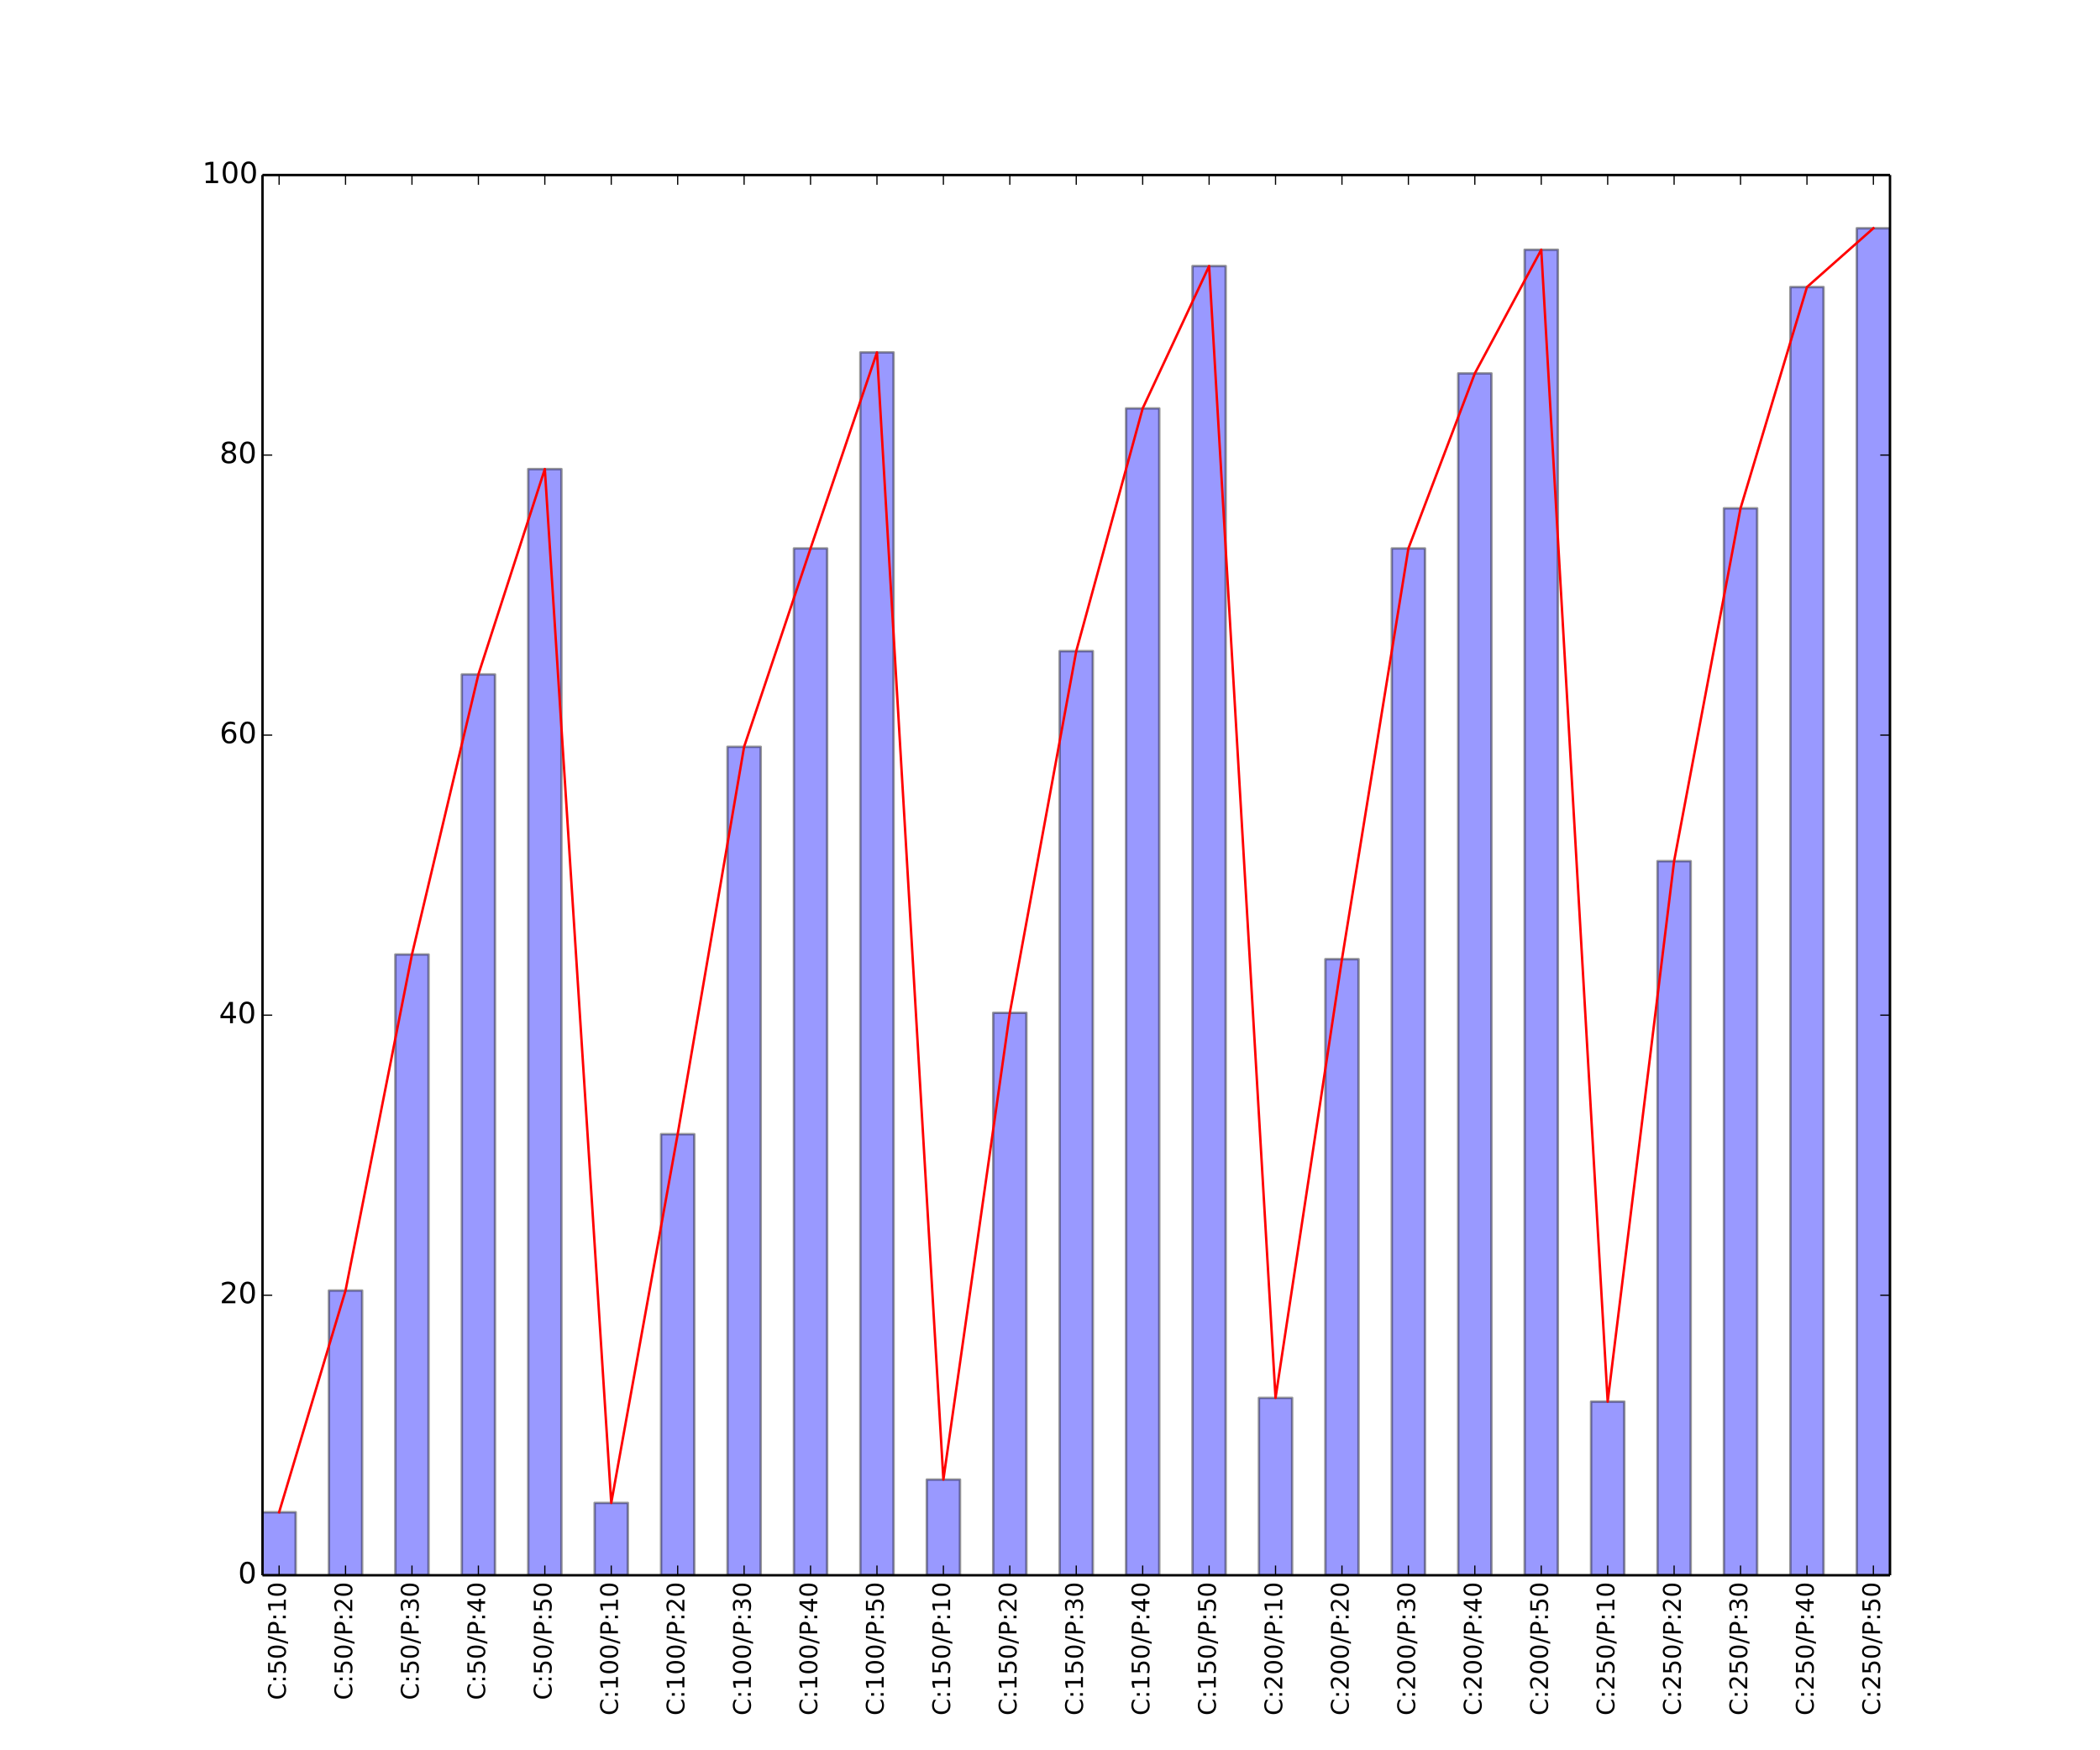 <?xml version="1.0" encoding="utf-8" standalone="no"?>
<!DOCTYPE svg PUBLIC "-//W3C//DTD SVG 1.1//EN"
  "http://www.w3.org/Graphics/SVG/1.1/DTD/svg11.dtd">
<!-- Created with matplotlib (http://matplotlib.org/) -->
<svg height="720pt" version="1.1" viewBox="0 0 864 720" width="864pt" xmlns="http://www.w3.org/2000/svg" xmlns:xlink="http://www.w3.org/1999/xlink">
 <defs>
  <style type="text/css">
*{stroke-linecap:butt;stroke-linejoin:round;}
  </style>
 </defs>
 <g id="figure_1">
  <g id="patch_1">
   <path d="
M0 720
L864 720
L864 0
L0 0
z
" style="fill:#ffffff;"/>
  </g>
  <g id="axes_1">
   <g id="patch_2">
    <path d="
M108 648
L777.6 648
L777.6 72
L108 72
z
" style="fill:#ffffff;"/>
   </g>
   <g id="patch_3">
    <path clip-path="url(#p20bdb09884)" d="
M108 648
L121.665 648
L121.665 622.08
L108 622.08
z
" style="fill:#0000ff;opacity:0.4;stroke:#000000;"/>
   </g>
   <g id="patch_4">
    <path clip-path="url(#p20bdb09884)" d="
M135.331 648
L148.996 648
L148.996 530.88
L135.331 530.88
z
" style="fill:#0000ff;opacity:0.4;stroke:#000000;"/>
   </g>
   <g id="patch_5">
    <path clip-path="url(#p20bdb09884)" d="
M162.661 648
L176.327 648
L176.327 392.64
L162.661 392.64
z
" style="fill:#0000ff;opacity:0.4;stroke:#000000;"/>
   </g>
   <g id="patch_6">
    <path clip-path="url(#p20bdb09884)" d="
M189.992 648
L203.657 648
L203.657 277.44
L189.992 277.44
z
" style="fill:#0000ff;opacity:0.4;stroke:#000000;"/>
   </g>
   <g id="patch_7">
    <path clip-path="url(#p20bdb09884)" d="
M217.322 648
L230.988 648
L230.988 192.96
L217.322 192.96
z
" style="fill:#0000ff;opacity:0.4;stroke:#000000;"/>
   </g>
   <g id="patch_8">
    <path clip-path="url(#p20bdb09884)" d="
M244.653 648
L258.318 648
L258.318 618.24
L244.653 618.24
z
" style="fill:#0000ff;opacity:0.4;stroke:#000000;"/>
   </g>
   <g id="patch_9">
    <path clip-path="url(#p20bdb09884)" d="
M271.984 648
L285.649 648
L285.649 466.56
L271.984 466.56
z
" style="fill:#0000ff;opacity:0.4;stroke:#000000;"/>
   </g>
   <g id="patch_10">
    <path clip-path="url(#p20bdb09884)" d="
M299.314 648
L312.98 648
L312.98 307.2
L299.314 307.2
z
" style="fill:#0000ff;opacity:0.4;stroke:#000000;"/>
   </g>
   <g id="patch_11">
    <path clip-path="url(#p20bdb09884)" d="
M326.645 648
L340.31 648
L340.31 225.6
L326.645 225.6
z
" style="fill:#0000ff;opacity:0.4;stroke:#000000;"/>
   </g>
   <g id="patch_12">
    <path clip-path="url(#p20bdb09884)" d="
M353.976 648
L367.641 648
L367.641 144.96
L353.976 144.96
z
" style="fill:#0000ff;opacity:0.4;stroke:#000000;"/>
   </g>
   <g id="patch_13">
    <path clip-path="url(#p20bdb09884)" d="
M381.306 648
L394.971 648
L394.971 608.64
L381.306 608.64
z
" style="fill:#0000ff;opacity:0.4;stroke:#000000;"/>
   </g>
   <g id="patch_14">
    <path clip-path="url(#p20bdb09884)" d="
M408.637 648
L422.302 648
L422.302 416.64
L408.637 416.64
z
" style="fill:#0000ff;opacity:0.4;stroke:#000000;"/>
   </g>
   <g id="patch_15">
    <path clip-path="url(#p20bdb09884)" d="
M435.967 648
L449.633 648
L449.633 267.84
L435.967 267.84
z
" style="fill:#0000ff;opacity:0.4;stroke:#000000;"/>
   </g>
   <g id="patch_16">
    <path clip-path="url(#p20bdb09884)" d="
M463.298 648
L476.963 648
L476.963 168
L463.298 168
z
" style="fill:#0000ff;opacity:0.4;stroke:#000000;"/>
   </g>
   <g id="patch_17">
    <path clip-path="url(#p20bdb09884)" d="
M490.629 648
L504.294 648
L504.294 109.44
L490.629 109.44
z
" style="fill:#0000ff;opacity:0.4;stroke:#000000;"/>
   </g>
   <g id="patch_18">
    <path clip-path="url(#p20bdb09884)" d="
M517.959 648
L531.624 648
L531.624 575.04
L517.959 575.04
z
" style="fill:#0000ff;opacity:0.4;stroke:#000000;"/>
   </g>
   <g id="patch_19">
    <path clip-path="url(#p20bdb09884)" d="
M545.29 648
L558.955 648
L558.955 394.56
L545.29 394.56
z
" style="fill:#0000ff;opacity:0.4;stroke:#000000;"/>
   </g>
   <g id="patch_20">
    <path clip-path="url(#p20bdb09884)" d="
M572.62 648
L586.286 648
L586.286 225.6
L572.62 225.6
z
" style="fill:#0000ff;opacity:0.4;stroke:#000000;"/>
   </g>
   <g id="patch_21">
    <path clip-path="url(#p20bdb09884)" d="
M599.951 648
L613.616 648
L613.616 153.6
L599.951 153.6
z
" style="fill:#0000ff;opacity:0.4;stroke:#000000;"/>
   </g>
   <g id="patch_22">
    <path clip-path="url(#p20bdb09884)" d="
M627.282 648
L640.947 648
L640.947 102.72
L627.282 102.72
z
" style="fill:#0000ff;opacity:0.4;stroke:#000000;"/>
   </g>
   <g id="patch_23">
    <path clip-path="url(#p20bdb09884)" d="
M654.612 648
L668.278 648
L668.278 576.576
L654.612 576.576
z
" style="fill:#0000ff;opacity:0.4;stroke:#000000;"/>
   </g>
   <g id="patch_24">
    <path clip-path="url(#p20bdb09884)" d="
M681.943 648
L695.608 648
L695.608 354.24
L681.943 354.24
z
" style="fill:#0000ff;opacity:0.4;stroke:#000000;"/>
   </g>
   <g id="patch_25">
    <path clip-path="url(#p20bdb09884)" d="
M709.273 648
L722.939 648
L722.939 209.088
L709.273 209.088
z
" style="fill:#0000ff;opacity:0.4;stroke:#000000;"/>
   </g>
   <g id="patch_26">
    <path clip-path="url(#p20bdb09884)" d="
M736.604 648
L750.269 648
L750.269 118.08
L736.604 118.08
z
" style="fill:#0000ff;opacity:0.4;stroke:#000000;"/>
   </g>
   <g id="patch_27">
    <path clip-path="url(#p20bdb09884)" d="
M763.935 648
L777.6 648
L777.6 93.888
L763.935 93.888
z
" style="fill:#0000ff;opacity:0.4;stroke:#000000;"/>
   </g>
   <g id="line2d_1">
    <path clip-path="url(#p20bdb09884)" d="
M114.833 622.08
L142.163 530.88
L169.494 392.64
L196.824 277.44
L224.155 192.96
L251.486 618.24
L278.816 466.56
L306.147 307.2
L333.478 225.6
L360.808 144.96
L388.139 608.64
L415.469 416.64
L442.8 267.84
L470.131 168
L497.461 109.44
L524.792 575.04
L552.122 394.56
L579.453 225.6
L606.784 153.6
L634.114 102.72
L661.445 576.576
L688.776 354.24
L716.106 209.088
L743.437 118.08
L770.767 93.888" style="fill:none;stroke:#ff0000;stroke-linecap:square;"/>
   </g>
   <g id="matplotlib.axis_1">
    <g id="xtick_1">
     <g id="line2d_2">
      <defs>
       <path d="
M0 0
L0 -4" id="m93b0483c22" style="stroke:#000000;stroke-width:0.5;"/>
      </defs>
      <g>
       <use style="stroke:#000000;stroke-width:0.5;" x="114.833" xlink:href="#m93b0483c22" y="648.0"/>
      </g>
     </g>
     <g id="line2d_3">
      <defs>
       <path d="
M0 0
L0 4" id="m741efc42ff" style="stroke:#000000;stroke-width:0.5;"/>
      </defs>
      <g>
       <use style="stroke:#000000;stroke-width:0.5;" x="114.833" xlink:href="#m741efc42ff" y="72.0"/>
      </g>
     </g>
     <g id="text_1">
      <!-- C:50/P:10 -->
      <defs>
       <path d="
M31.781 66.406
Q24.172 66.406 20.328 58.906
Q16.5 51.422 16.5 36.375
Q16.5 21.391 20.328 13.891
Q24.172 6.391 31.781 6.391
Q39.453 6.391 43.281 13.891
Q47.125 21.391 47.125 36.375
Q47.125 51.422 43.281 58.906
Q39.453 66.406 31.781 66.406
M31.781 74.219
Q44.047 74.219 50.516 64.516
Q56.984 54.828 56.984 36.375
Q56.984 17.969 50.516 8.266
Q44.047 -1.422 31.781 -1.422
Q19.531 -1.422 13.062 8.266
Q6.594 17.969 6.594 36.375
Q6.594 54.828 13.062 64.516
Q19.531 74.219 31.781 74.219" id="BitstreamVeraSans-Roman-30"/>
       <path d="
M12.406 8.297
L28.516 8.297
L28.516 63.922
L10.984 60.406
L10.984 69.391
L28.422 72.906
L38.281 72.906
L38.281 8.297
L54.391 8.297
L54.391 0
L12.406 0
z
" id="BitstreamVeraSans-Roman-31"/>
       <path d="
M10.797 72.906
L49.516 72.906
L49.516 64.594
L19.828 64.594
L19.828 46.734
Q21.969 47.469 24.109 47.828
Q26.266 48.188 28.422 48.188
Q40.625 48.188 47.75 41.5
Q54.891 34.812 54.891 23.391
Q54.891 11.625 47.562 5.094
Q40.234 -1.422 26.906 -1.422
Q22.312 -1.422 17.547 -0.641
Q12.797 0.141 7.719 1.703
L7.719 11.625
Q12.109 9.234 16.797 8.062
Q21.484 6.891 26.703 6.891
Q35.156 6.891 40.078 11.328
Q45.016 15.766 45.016 23.391
Q45.016 31 40.078 35.438
Q35.156 39.891 26.703 39.891
Q22.75 39.891 18.812 39.016
Q14.891 38.141 10.797 36.281
z
" id="BitstreamVeraSans-Roman-35"/>
       <path d="
M19.672 64.797
L19.672 37.406
L32.078 37.406
Q38.969 37.406 42.719 40.969
Q46.484 44.531 46.484 51.125
Q46.484 57.672 42.719 61.234
Q38.969 64.797 32.078 64.797
z

M9.812 72.906
L32.078 72.906
Q44.344 72.906 50.609 67.359
Q56.891 61.812 56.891 51.125
Q56.891 40.328 50.609 34.812
Q44.344 29.297 32.078 29.297
L19.672 29.297
L19.672 0
L9.812 0
z
" id="BitstreamVeraSans-Roman-50"/>
       <path d="
M11.719 12.406
L22.016 12.406
L22.016 0
L11.719 0
z

M11.719 51.703
L22.016 51.703
L22.016 39.312
L11.719 39.312
z
" id="BitstreamVeraSans-Roman-3a"/>
       <path d="
M64.406 67.281
L64.406 56.891
Q59.422 61.531 53.781 63.812
Q48.141 66.109 41.797 66.109
Q29.297 66.109 22.656 58.469
Q16.016 50.828 16.016 36.375
Q16.016 21.969 22.656 14.328
Q29.297 6.688 41.797 6.688
Q48.141 6.688 53.781 8.984
Q59.422 11.281 64.406 15.922
L64.406 5.609
Q59.234 2.094 53.438 0.328
Q47.656 -1.422 41.219 -1.422
Q24.656 -1.422 15.125 8.703
Q5.609 18.844 5.609 36.375
Q5.609 53.953 15.125 64.078
Q24.656 74.219 41.219 74.219
Q47.75 74.219 53.531 72.484
Q59.328 70.75 64.406 67.281" id="BitstreamVeraSans-Roman-43"/>
       <path d="
M25.391 72.906
L33.688 72.906
L8.297 -9.281
L0 -9.281
z
" id="BitstreamVeraSans-Roman-2f"/>
      </defs>
      <g transform="translate(117.591 699.325)rotate(-90.0)scale(0.1 -0.1)">
       <use xlink:href="#BitstreamVeraSans-Roman-43"/>
       <use x="69.824" xlink:href="#BitstreamVeraSans-Roman-3a"/>
       <use x="103.516" xlink:href="#BitstreamVeraSans-Roman-35"/>
       <use x="167.139" xlink:href="#BitstreamVeraSans-Roman-30"/>
       <use x="230.762" xlink:href="#BitstreamVeraSans-Roman-2f"/>
       <use x="264.453" xlink:href="#BitstreamVeraSans-Roman-50"/>
       <use x="324.756" xlink:href="#BitstreamVeraSans-Roman-3a"/>
       <use x="358.447" xlink:href="#BitstreamVeraSans-Roman-31"/>
       <use x="422.07" xlink:href="#BitstreamVeraSans-Roman-30"/>
      </g>
     </g>
    </g>
    <g id="xtick_2">
     <g id="line2d_4">
      <g>
       <use style="stroke:#000000;stroke-width:0.5;" x="142.163" xlink:href="#m93b0483c22" y="648.0"/>
      </g>
     </g>
     <g id="line2d_5">
      <g>
       <use style="stroke:#000000;stroke-width:0.5;" x="142.163" xlink:href="#m741efc42ff" y="72.0"/>
      </g>
     </g>
     <g id="text_2">
      <!-- C:50/P:20 -->
      <defs>
       <path d="
M19.188 8.297
L53.609 8.297
L53.609 0
L7.328 0
L7.328 8.297
Q12.938 14.109 22.625 23.891
Q32.328 33.688 34.812 36.531
Q39.547 41.844 41.422 45.531
Q43.312 49.219 43.312 52.781
Q43.312 58.594 39.234 62.25
Q35.156 65.922 28.609 65.922
Q23.969 65.922 18.812 64.312
Q13.672 62.703 7.812 59.422
L7.812 69.391
Q13.766 71.781 18.938 73
Q24.125 74.219 28.422 74.219
Q39.75 74.219 46.484 68.547
Q53.219 62.891 53.219 53.422
Q53.219 48.922 51.531 44.891
Q49.859 40.875 45.406 35.406
Q44.188 33.984 37.641 27.219
Q31.109 20.453 19.188 8.297" id="BitstreamVeraSans-Roman-32"/>
      </defs>
      <g transform="translate(144.922 699.325)rotate(-90.0)scale(0.1 -0.1)">
       <use xlink:href="#BitstreamVeraSans-Roman-43"/>
       <use x="69.824" xlink:href="#BitstreamVeraSans-Roman-3a"/>
       <use x="103.516" xlink:href="#BitstreamVeraSans-Roman-35"/>
       <use x="167.139" xlink:href="#BitstreamVeraSans-Roman-30"/>
       <use x="230.762" xlink:href="#BitstreamVeraSans-Roman-2f"/>
       <use x="264.453" xlink:href="#BitstreamVeraSans-Roman-50"/>
       <use x="324.756" xlink:href="#BitstreamVeraSans-Roman-3a"/>
       <use x="358.447" xlink:href="#BitstreamVeraSans-Roman-32"/>
       <use x="422.07" xlink:href="#BitstreamVeraSans-Roman-30"/>
      </g>
     </g>
    </g>
    <g id="xtick_3">
     <g id="line2d_6">
      <g>
       <use style="stroke:#000000;stroke-width:0.5;" x="169.494" xlink:href="#m93b0483c22" y="648.0"/>
      </g>
     </g>
     <g id="line2d_7">
      <g>
       <use style="stroke:#000000;stroke-width:0.5;" x="169.494" xlink:href="#m741efc42ff" y="72.0"/>
      </g>
     </g>
     <g id="text_3">
      <!-- C:50/P:30 -->
      <defs>
       <path d="
M40.578 39.312
Q47.656 37.797 51.625 33
Q55.609 28.219 55.609 21.188
Q55.609 10.406 48.188 4.484
Q40.766 -1.422 27.094 -1.422
Q22.516 -1.422 17.656 -0.516
Q12.797 0.391 7.625 2.203
L7.625 11.719
Q11.719 9.328 16.594 8.109
Q21.484 6.891 26.812 6.891
Q36.078 6.891 40.938 10.547
Q45.797 14.203 45.797 21.188
Q45.797 27.641 41.281 31.266
Q36.766 34.906 28.719 34.906
L20.219 34.906
L20.219 43.016
L29.109 43.016
Q36.375 43.016 40.234 45.922
Q44.094 48.828 44.094 54.297
Q44.094 59.906 40.109 62.906
Q36.141 65.922 28.719 65.922
Q24.656 65.922 20.016 65.031
Q15.375 64.156 9.812 62.312
L9.812 71.094
Q15.438 72.656 20.344 73.438
Q25.25 74.219 29.594 74.219
Q40.828 74.219 47.359 69.109
Q53.906 64.016 53.906 55.328
Q53.906 49.266 50.438 45.094
Q46.969 40.922 40.578 39.312" id="BitstreamVeraSans-Roman-33"/>
      </defs>
      <g transform="translate(172.252 699.325)rotate(-90.0)scale(0.1 -0.1)">
       <use xlink:href="#BitstreamVeraSans-Roman-43"/>
       <use x="69.824" xlink:href="#BitstreamVeraSans-Roman-3a"/>
       <use x="103.516" xlink:href="#BitstreamVeraSans-Roman-35"/>
       <use x="167.139" xlink:href="#BitstreamVeraSans-Roman-30"/>
       <use x="230.762" xlink:href="#BitstreamVeraSans-Roman-2f"/>
       <use x="264.453" xlink:href="#BitstreamVeraSans-Roman-50"/>
       <use x="324.756" xlink:href="#BitstreamVeraSans-Roman-3a"/>
       <use x="358.447" xlink:href="#BitstreamVeraSans-Roman-33"/>
       <use x="422.07" xlink:href="#BitstreamVeraSans-Roman-30"/>
      </g>
     </g>
    </g>
    <g id="xtick_4">
     <g id="line2d_8">
      <g>
       <use style="stroke:#000000;stroke-width:0.5;" x="196.824" xlink:href="#m93b0483c22" y="648.0"/>
      </g>
     </g>
     <g id="line2d_9">
      <g>
       <use style="stroke:#000000;stroke-width:0.5;" x="196.824" xlink:href="#m741efc42ff" y="72.0"/>
      </g>
     </g>
     <g id="text_4">
      <!-- C:50/P:40 -->
      <defs>
       <path d="
M37.797 64.312
L12.891 25.391
L37.797 25.391
z

M35.203 72.906
L47.609 72.906
L47.609 25.391
L58.016 25.391
L58.016 17.188
L47.609 17.188
L47.609 0
L37.797 0
L37.797 17.188
L4.891 17.188
L4.891 26.703
z
" id="BitstreamVeraSans-Roman-34"/>
      </defs>
      <g transform="translate(199.583 699.325)rotate(-90.0)scale(0.1 -0.1)">
       <use xlink:href="#BitstreamVeraSans-Roman-43"/>
       <use x="69.824" xlink:href="#BitstreamVeraSans-Roman-3a"/>
       <use x="103.516" xlink:href="#BitstreamVeraSans-Roman-35"/>
       <use x="167.139" xlink:href="#BitstreamVeraSans-Roman-30"/>
       <use x="230.762" xlink:href="#BitstreamVeraSans-Roman-2f"/>
       <use x="264.453" xlink:href="#BitstreamVeraSans-Roman-50"/>
       <use x="324.756" xlink:href="#BitstreamVeraSans-Roman-3a"/>
       <use x="358.447" xlink:href="#BitstreamVeraSans-Roman-34"/>
       <use x="422.07" xlink:href="#BitstreamVeraSans-Roman-30"/>
      </g>
     </g>
    </g>
    <g id="xtick_5">
     <g id="line2d_10">
      <g>
       <use style="stroke:#000000;stroke-width:0.5;" x="224.155" xlink:href="#m93b0483c22" y="648.0"/>
      </g>
     </g>
     <g id="line2d_11">
      <g>
       <use style="stroke:#000000;stroke-width:0.5;" x="224.155" xlink:href="#m741efc42ff" y="72.0"/>
      </g>
     </g>
     <g id="text_5">
      <!-- C:50/P:50 -->
      <g transform="translate(226.913 699.325)rotate(-90.0)scale(0.1 -0.1)">
       <use xlink:href="#BitstreamVeraSans-Roman-43"/>
       <use x="69.824" xlink:href="#BitstreamVeraSans-Roman-3a"/>
       <use x="103.516" xlink:href="#BitstreamVeraSans-Roman-35"/>
       <use x="167.139" xlink:href="#BitstreamVeraSans-Roman-30"/>
       <use x="230.762" xlink:href="#BitstreamVeraSans-Roman-2f"/>
       <use x="264.453" xlink:href="#BitstreamVeraSans-Roman-50"/>
       <use x="324.756" xlink:href="#BitstreamVeraSans-Roman-3a"/>
       <use x="358.447" xlink:href="#BitstreamVeraSans-Roman-35"/>
       <use x="422.07" xlink:href="#BitstreamVeraSans-Roman-30"/>
      </g>
     </g>
    </g>
    <g id="xtick_6">
     <g id="line2d_12">
      <g>
       <use style="stroke:#000000;stroke-width:0.5;" x="251.486" xlink:href="#m93b0483c22" y="648.0"/>
      </g>
     </g>
     <g id="line2d_13">
      <g>
       <use style="stroke:#000000;stroke-width:0.5;" x="251.486" xlink:href="#m741efc42ff" y="72.0"/>
      </g>
     </g>
     <g id="text_6">
      <!-- C:100/P:10 -->
      <g transform="translate(254.244 705.685)rotate(-90.0)scale(0.1 -0.1)">
       <use xlink:href="#BitstreamVeraSans-Roman-43"/>
       <use x="69.824" xlink:href="#BitstreamVeraSans-Roman-3a"/>
       <use x="103.516" xlink:href="#BitstreamVeraSans-Roman-31"/>
       <use x="167.139" xlink:href="#BitstreamVeraSans-Roman-30"/>
       <use x="230.762" xlink:href="#BitstreamVeraSans-Roman-30"/>
       <use x="294.385" xlink:href="#BitstreamVeraSans-Roman-2f"/>
       <use x="328.076" xlink:href="#BitstreamVeraSans-Roman-50"/>
       <use x="388.379" xlink:href="#BitstreamVeraSans-Roman-3a"/>
       <use x="422.07" xlink:href="#BitstreamVeraSans-Roman-31"/>
       <use x="485.693" xlink:href="#BitstreamVeraSans-Roman-30"/>
      </g>
     </g>
    </g>
    <g id="xtick_7">
     <g id="line2d_14">
      <g>
       <use style="stroke:#000000;stroke-width:0.5;" x="278.816" xlink:href="#m93b0483c22" y="648.0"/>
      </g>
     </g>
     <g id="line2d_15">
      <g>
       <use style="stroke:#000000;stroke-width:0.5;" x="278.816" xlink:href="#m741efc42ff" y="72.0"/>
      </g>
     </g>
     <g id="text_7">
      <!-- C:100/P:20 -->
      <g transform="translate(281.575 705.685)rotate(-90.0)scale(0.1 -0.1)">
       <use xlink:href="#BitstreamVeraSans-Roman-43"/>
       <use x="69.824" xlink:href="#BitstreamVeraSans-Roman-3a"/>
       <use x="103.516" xlink:href="#BitstreamVeraSans-Roman-31"/>
       <use x="167.139" xlink:href="#BitstreamVeraSans-Roman-30"/>
       <use x="230.762" xlink:href="#BitstreamVeraSans-Roman-30"/>
       <use x="294.385" xlink:href="#BitstreamVeraSans-Roman-2f"/>
       <use x="328.076" xlink:href="#BitstreamVeraSans-Roman-50"/>
       <use x="388.379" xlink:href="#BitstreamVeraSans-Roman-3a"/>
       <use x="422.07" xlink:href="#BitstreamVeraSans-Roman-32"/>
       <use x="485.693" xlink:href="#BitstreamVeraSans-Roman-30"/>
      </g>
     </g>
    </g>
    <g id="xtick_8">
     <g id="line2d_16">
      <g>
       <use style="stroke:#000000;stroke-width:0.5;" x="306.147" xlink:href="#m93b0483c22" y="648.0"/>
      </g>
     </g>
     <g id="line2d_17">
      <g>
       <use style="stroke:#000000;stroke-width:0.5;" x="306.147" xlink:href="#m741efc42ff" y="72.0"/>
      </g>
     </g>
     <g id="text_8">
      <!-- C:100/P:30 -->
      <g transform="translate(308.905 705.685)rotate(-90.0)scale(0.1 -0.1)">
       <use xlink:href="#BitstreamVeraSans-Roman-43"/>
       <use x="69.824" xlink:href="#BitstreamVeraSans-Roman-3a"/>
       <use x="103.516" xlink:href="#BitstreamVeraSans-Roman-31"/>
       <use x="167.139" xlink:href="#BitstreamVeraSans-Roman-30"/>
       <use x="230.762" xlink:href="#BitstreamVeraSans-Roman-30"/>
       <use x="294.385" xlink:href="#BitstreamVeraSans-Roman-2f"/>
       <use x="328.076" xlink:href="#BitstreamVeraSans-Roman-50"/>
       <use x="388.379" xlink:href="#BitstreamVeraSans-Roman-3a"/>
       <use x="422.07" xlink:href="#BitstreamVeraSans-Roman-33"/>
       <use x="485.693" xlink:href="#BitstreamVeraSans-Roman-30"/>
      </g>
     </g>
    </g>
    <g id="xtick_9">
     <g id="line2d_18">
      <g>
       <use style="stroke:#000000;stroke-width:0.5;" x="333.478" xlink:href="#m93b0483c22" y="648.0"/>
      </g>
     </g>
     <g id="line2d_19">
      <g>
       <use style="stroke:#000000;stroke-width:0.5;" x="333.478" xlink:href="#m741efc42ff" y="72.0"/>
      </g>
     </g>
     <g id="text_9">
      <!-- C:100/P:40 -->
      <g transform="translate(336.236 705.685)rotate(-90.0)scale(0.1 -0.1)">
       <use xlink:href="#BitstreamVeraSans-Roman-43"/>
       <use x="69.824" xlink:href="#BitstreamVeraSans-Roman-3a"/>
       <use x="103.516" xlink:href="#BitstreamVeraSans-Roman-31"/>
       <use x="167.139" xlink:href="#BitstreamVeraSans-Roman-30"/>
       <use x="230.762" xlink:href="#BitstreamVeraSans-Roman-30"/>
       <use x="294.385" xlink:href="#BitstreamVeraSans-Roman-2f"/>
       <use x="328.076" xlink:href="#BitstreamVeraSans-Roman-50"/>
       <use x="388.379" xlink:href="#BitstreamVeraSans-Roman-3a"/>
       <use x="422.07" xlink:href="#BitstreamVeraSans-Roman-34"/>
       <use x="485.693" xlink:href="#BitstreamVeraSans-Roman-30"/>
      </g>
     </g>
    </g>
    <g id="xtick_10">
     <g id="line2d_20">
      <g>
       <use style="stroke:#000000;stroke-width:0.5;" x="360.808" xlink:href="#m93b0483c22" y="648.0"/>
      </g>
     </g>
     <g id="line2d_21">
      <g>
       <use style="stroke:#000000;stroke-width:0.5;" x="360.808" xlink:href="#m741efc42ff" y="72.0"/>
      </g>
     </g>
     <g id="text_10">
      <!-- C:100/P:50 -->
      <g transform="translate(363.566 705.685)rotate(-90.0)scale(0.1 -0.1)">
       <use xlink:href="#BitstreamVeraSans-Roman-43"/>
       <use x="69.824" xlink:href="#BitstreamVeraSans-Roman-3a"/>
       <use x="103.516" xlink:href="#BitstreamVeraSans-Roman-31"/>
       <use x="167.139" xlink:href="#BitstreamVeraSans-Roman-30"/>
       <use x="230.762" xlink:href="#BitstreamVeraSans-Roman-30"/>
       <use x="294.385" xlink:href="#BitstreamVeraSans-Roman-2f"/>
       <use x="328.076" xlink:href="#BitstreamVeraSans-Roman-50"/>
       <use x="388.379" xlink:href="#BitstreamVeraSans-Roman-3a"/>
       <use x="422.07" xlink:href="#BitstreamVeraSans-Roman-35"/>
       <use x="485.693" xlink:href="#BitstreamVeraSans-Roman-30"/>
      </g>
     </g>
    </g>
    <g id="xtick_11">
     <g id="line2d_22">
      <g>
       <use style="stroke:#000000;stroke-width:0.5;" x="388.139" xlink:href="#m93b0483c22" y="648.0"/>
      </g>
     </g>
     <g id="line2d_23">
      <g>
       <use style="stroke:#000000;stroke-width:0.5;" x="388.139" xlink:href="#m741efc42ff" y="72.0"/>
      </g>
     </g>
     <g id="text_11">
      <!-- C:150/P:10 -->
      <g transform="translate(390.897 705.685)rotate(-90.0)scale(0.1 -0.1)">
       <use xlink:href="#BitstreamVeraSans-Roman-43"/>
       <use x="69.824" xlink:href="#BitstreamVeraSans-Roman-3a"/>
       <use x="103.516" xlink:href="#BitstreamVeraSans-Roman-31"/>
       <use x="167.139" xlink:href="#BitstreamVeraSans-Roman-35"/>
       <use x="230.762" xlink:href="#BitstreamVeraSans-Roman-30"/>
       <use x="294.385" xlink:href="#BitstreamVeraSans-Roman-2f"/>
       <use x="328.076" xlink:href="#BitstreamVeraSans-Roman-50"/>
       <use x="388.379" xlink:href="#BitstreamVeraSans-Roman-3a"/>
       <use x="422.07" xlink:href="#BitstreamVeraSans-Roman-31"/>
       <use x="485.693" xlink:href="#BitstreamVeraSans-Roman-30"/>
      </g>
     </g>
    </g>
    <g id="xtick_12">
     <g id="line2d_24">
      <g>
       <use style="stroke:#000000;stroke-width:0.5;" x="415.469" xlink:href="#m93b0483c22" y="648.0"/>
      </g>
     </g>
     <g id="line2d_25">
      <g>
       <use style="stroke:#000000;stroke-width:0.5;" x="415.469" xlink:href="#m741efc42ff" y="72.0"/>
      </g>
     </g>
     <g id="text_12">
      <!-- C:150/P:20 -->
      <g transform="translate(418.228 705.685)rotate(-90.0)scale(0.1 -0.1)">
       <use xlink:href="#BitstreamVeraSans-Roman-43"/>
       <use x="69.824" xlink:href="#BitstreamVeraSans-Roman-3a"/>
       <use x="103.516" xlink:href="#BitstreamVeraSans-Roman-31"/>
       <use x="167.139" xlink:href="#BitstreamVeraSans-Roman-35"/>
       <use x="230.762" xlink:href="#BitstreamVeraSans-Roman-30"/>
       <use x="294.385" xlink:href="#BitstreamVeraSans-Roman-2f"/>
       <use x="328.076" xlink:href="#BitstreamVeraSans-Roman-50"/>
       <use x="388.379" xlink:href="#BitstreamVeraSans-Roman-3a"/>
       <use x="422.07" xlink:href="#BitstreamVeraSans-Roman-32"/>
       <use x="485.693" xlink:href="#BitstreamVeraSans-Roman-30"/>
      </g>
     </g>
    </g>
    <g id="xtick_13">
     <g id="line2d_26">
      <g>
       <use style="stroke:#000000;stroke-width:0.5;" x="442.8" xlink:href="#m93b0483c22" y="648.0"/>
      </g>
     </g>
     <g id="line2d_27">
      <g>
       <use style="stroke:#000000;stroke-width:0.5;" x="442.8" xlink:href="#m741efc42ff" y="72.0"/>
      </g>
     </g>
     <g id="text_13">
      <!-- C:150/P:30 -->
      <g transform="translate(445.558 705.685)rotate(-90.0)scale(0.1 -0.1)">
       <use xlink:href="#BitstreamVeraSans-Roman-43"/>
       <use x="69.824" xlink:href="#BitstreamVeraSans-Roman-3a"/>
       <use x="103.516" xlink:href="#BitstreamVeraSans-Roman-31"/>
       <use x="167.139" xlink:href="#BitstreamVeraSans-Roman-35"/>
       <use x="230.762" xlink:href="#BitstreamVeraSans-Roman-30"/>
       <use x="294.385" xlink:href="#BitstreamVeraSans-Roman-2f"/>
       <use x="328.076" xlink:href="#BitstreamVeraSans-Roman-50"/>
       <use x="388.379" xlink:href="#BitstreamVeraSans-Roman-3a"/>
       <use x="422.07" xlink:href="#BitstreamVeraSans-Roman-33"/>
       <use x="485.693" xlink:href="#BitstreamVeraSans-Roman-30"/>
      </g>
     </g>
    </g>
    <g id="xtick_14">
     <g id="line2d_28">
      <g>
       <use style="stroke:#000000;stroke-width:0.5;" x="470.131" xlink:href="#m93b0483c22" y="648.0"/>
      </g>
     </g>
     <g id="line2d_29">
      <g>
       <use style="stroke:#000000;stroke-width:0.5;" x="470.131" xlink:href="#m741efc42ff" y="72.0"/>
      </g>
     </g>
     <g id="text_14">
      <!-- C:150/P:40 -->
      <g transform="translate(472.889 705.685)rotate(-90.0)scale(0.1 -0.1)">
       <use xlink:href="#BitstreamVeraSans-Roman-43"/>
       <use x="69.824" xlink:href="#BitstreamVeraSans-Roman-3a"/>
       <use x="103.516" xlink:href="#BitstreamVeraSans-Roman-31"/>
       <use x="167.139" xlink:href="#BitstreamVeraSans-Roman-35"/>
       <use x="230.762" xlink:href="#BitstreamVeraSans-Roman-30"/>
       <use x="294.385" xlink:href="#BitstreamVeraSans-Roman-2f"/>
       <use x="328.076" xlink:href="#BitstreamVeraSans-Roman-50"/>
       <use x="388.379" xlink:href="#BitstreamVeraSans-Roman-3a"/>
       <use x="422.07" xlink:href="#BitstreamVeraSans-Roman-34"/>
       <use x="485.693" xlink:href="#BitstreamVeraSans-Roman-30"/>
      </g>
     </g>
    </g>
    <g id="xtick_15">
     <g id="line2d_30">
      <g>
       <use style="stroke:#000000;stroke-width:0.5;" x="497.461" xlink:href="#m93b0483c22" y="648.0"/>
      </g>
     </g>
     <g id="line2d_31">
      <g>
       <use style="stroke:#000000;stroke-width:0.5;" x="497.461" xlink:href="#m741efc42ff" y="72.0"/>
      </g>
     </g>
     <g id="text_15">
      <!-- C:150/P:50 -->
      <g transform="translate(500.219 705.685)rotate(-90.0)scale(0.1 -0.1)">
       <use xlink:href="#BitstreamVeraSans-Roman-43"/>
       <use x="69.824" xlink:href="#BitstreamVeraSans-Roman-3a"/>
       <use x="103.516" xlink:href="#BitstreamVeraSans-Roman-31"/>
       <use x="167.139" xlink:href="#BitstreamVeraSans-Roman-35"/>
       <use x="230.762" xlink:href="#BitstreamVeraSans-Roman-30"/>
       <use x="294.385" xlink:href="#BitstreamVeraSans-Roman-2f"/>
       <use x="328.076" xlink:href="#BitstreamVeraSans-Roman-50"/>
       <use x="388.379" xlink:href="#BitstreamVeraSans-Roman-3a"/>
       <use x="422.07" xlink:href="#BitstreamVeraSans-Roman-35"/>
       <use x="485.693" xlink:href="#BitstreamVeraSans-Roman-30"/>
      </g>
     </g>
    </g>
    <g id="xtick_16">
     <g id="line2d_32">
      <g>
       <use style="stroke:#000000;stroke-width:0.5;" x="524.792" xlink:href="#m93b0483c22" y="648.0"/>
      </g>
     </g>
     <g id="line2d_33">
      <g>
       <use style="stroke:#000000;stroke-width:0.5;" x="524.792" xlink:href="#m741efc42ff" y="72.0"/>
      </g>
     </g>
     <g id="text_16">
      <!-- C:200/P:10 -->
      <g transform="translate(527.55 705.685)rotate(-90.0)scale(0.1 -0.1)">
       <use xlink:href="#BitstreamVeraSans-Roman-43"/>
       <use x="69.824" xlink:href="#BitstreamVeraSans-Roman-3a"/>
       <use x="103.516" xlink:href="#BitstreamVeraSans-Roman-32"/>
       <use x="167.139" xlink:href="#BitstreamVeraSans-Roman-30"/>
       <use x="230.762" xlink:href="#BitstreamVeraSans-Roman-30"/>
       <use x="294.385" xlink:href="#BitstreamVeraSans-Roman-2f"/>
       <use x="328.076" xlink:href="#BitstreamVeraSans-Roman-50"/>
       <use x="388.379" xlink:href="#BitstreamVeraSans-Roman-3a"/>
       <use x="422.07" xlink:href="#BitstreamVeraSans-Roman-31"/>
       <use x="485.693" xlink:href="#BitstreamVeraSans-Roman-30"/>
      </g>
     </g>
    </g>
    <g id="xtick_17">
     <g id="line2d_34">
      <g>
       <use style="stroke:#000000;stroke-width:0.5;" x="552.122" xlink:href="#m93b0483c22" y="648.0"/>
      </g>
     </g>
     <g id="line2d_35">
      <g>
       <use style="stroke:#000000;stroke-width:0.5;" x="552.122" xlink:href="#m741efc42ff" y="72.0"/>
      </g>
     </g>
     <g id="text_17">
      <!-- C:200/P:20 -->
      <g transform="translate(554.881 705.685)rotate(-90.0)scale(0.1 -0.1)">
       <use xlink:href="#BitstreamVeraSans-Roman-43"/>
       <use x="69.824" xlink:href="#BitstreamVeraSans-Roman-3a"/>
       <use x="103.516" xlink:href="#BitstreamVeraSans-Roman-32"/>
       <use x="167.139" xlink:href="#BitstreamVeraSans-Roman-30"/>
       <use x="230.762" xlink:href="#BitstreamVeraSans-Roman-30"/>
       <use x="294.385" xlink:href="#BitstreamVeraSans-Roman-2f"/>
       <use x="328.076" xlink:href="#BitstreamVeraSans-Roman-50"/>
       <use x="388.379" xlink:href="#BitstreamVeraSans-Roman-3a"/>
       <use x="422.07" xlink:href="#BitstreamVeraSans-Roman-32"/>
       <use x="485.693" xlink:href="#BitstreamVeraSans-Roman-30"/>
      </g>
     </g>
    </g>
    <g id="xtick_18">
     <g id="line2d_36">
      <g>
       <use style="stroke:#000000;stroke-width:0.5;" x="579.453" xlink:href="#m93b0483c22" y="648.0"/>
      </g>
     </g>
     <g id="line2d_37">
      <g>
       <use style="stroke:#000000;stroke-width:0.5;" x="579.453" xlink:href="#m741efc42ff" y="72.0"/>
      </g>
     </g>
     <g id="text_18">
      <!-- C:200/P:30 -->
      <g transform="translate(582.211 705.685)rotate(-90.0)scale(0.1 -0.1)">
       <use xlink:href="#BitstreamVeraSans-Roman-43"/>
       <use x="69.824" xlink:href="#BitstreamVeraSans-Roman-3a"/>
       <use x="103.516" xlink:href="#BitstreamVeraSans-Roman-32"/>
       <use x="167.139" xlink:href="#BitstreamVeraSans-Roman-30"/>
       <use x="230.762" xlink:href="#BitstreamVeraSans-Roman-30"/>
       <use x="294.385" xlink:href="#BitstreamVeraSans-Roman-2f"/>
       <use x="328.076" xlink:href="#BitstreamVeraSans-Roman-50"/>
       <use x="388.379" xlink:href="#BitstreamVeraSans-Roman-3a"/>
       <use x="422.07" xlink:href="#BitstreamVeraSans-Roman-33"/>
       <use x="485.693" xlink:href="#BitstreamVeraSans-Roman-30"/>
      </g>
     </g>
    </g>
    <g id="xtick_19">
     <g id="line2d_38">
      <g>
       <use style="stroke:#000000;stroke-width:0.5;" x="606.784" xlink:href="#m93b0483c22" y="648.0"/>
      </g>
     </g>
     <g id="line2d_39">
      <g>
       <use style="stroke:#000000;stroke-width:0.5;" x="606.784" xlink:href="#m741efc42ff" y="72.0"/>
      </g>
     </g>
     <g id="text_19">
      <!-- C:200/P:40 -->
      <g transform="translate(609.542 705.685)rotate(-90.0)scale(0.1 -0.1)">
       <use xlink:href="#BitstreamVeraSans-Roman-43"/>
       <use x="69.824" xlink:href="#BitstreamVeraSans-Roman-3a"/>
       <use x="103.516" xlink:href="#BitstreamVeraSans-Roman-32"/>
       <use x="167.139" xlink:href="#BitstreamVeraSans-Roman-30"/>
       <use x="230.762" xlink:href="#BitstreamVeraSans-Roman-30"/>
       <use x="294.385" xlink:href="#BitstreamVeraSans-Roman-2f"/>
       <use x="328.076" xlink:href="#BitstreamVeraSans-Roman-50"/>
       <use x="388.379" xlink:href="#BitstreamVeraSans-Roman-3a"/>
       <use x="422.07" xlink:href="#BitstreamVeraSans-Roman-34"/>
       <use x="485.693" xlink:href="#BitstreamVeraSans-Roman-30"/>
      </g>
     </g>
    </g>
    <g id="xtick_20">
     <g id="line2d_40">
      <g>
       <use style="stroke:#000000;stroke-width:0.5;" x="634.114" xlink:href="#m93b0483c22" y="648.0"/>
      </g>
     </g>
     <g id="line2d_41">
      <g>
       <use style="stroke:#000000;stroke-width:0.5;" x="634.114" xlink:href="#m741efc42ff" y="72.0"/>
      </g>
     </g>
     <g id="text_20">
      <!-- C:200/P:50 -->
      <g transform="translate(636.873 705.685)rotate(-90.0)scale(0.1 -0.1)">
       <use xlink:href="#BitstreamVeraSans-Roman-43"/>
       <use x="69.824" xlink:href="#BitstreamVeraSans-Roman-3a"/>
       <use x="103.516" xlink:href="#BitstreamVeraSans-Roman-32"/>
       <use x="167.139" xlink:href="#BitstreamVeraSans-Roman-30"/>
       <use x="230.762" xlink:href="#BitstreamVeraSans-Roman-30"/>
       <use x="294.385" xlink:href="#BitstreamVeraSans-Roman-2f"/>
       <use x="328.076" xlink:href="#BitstreamVeraSans-Roman-50"/>
       <use x="388.379" xlink:href="#BitstreamVeraSans-Roman-3a"/>
       <use x="422.07" xlink:href="#BitstreamVeraSans-Roman-35"/>
       <use x="485.693" xlink:href="#BitstreamVeraSans-Roman-30"/>
      </g>
     </g>
    </g>
    <g id="xtick_21">
     <g id="line2d_42">
      <g>
       <use style="stroke:#000000;stroke-width:0.5;" x="661.445" xlink:href="#m93b0483c22" y="648.0"/>
      </g>
     </g>
     <g id="line2d_43">
      <g>
       <use style="stroke:#000000;stroke-width:0.5;" x="661.445" xlink:href="#m741efc42ff" y="72.0"/>
      </g>
     </g>
     <g id="text_21">
      <!-- C:250/P:10 -->
      <g transform="translate(664.203 705.685)rotate(-90.0)scale(0.1 -0.1)">
       <use xlink:href="#BitstreamVeraSans-Roman-43"/>
       <use x="69.824" xlink:href="#BitstreamVeraSans-Roman-3a"/>
       <use x="103.516" xlink:href="#BitstreamVeraSans-Roman-32"/>
       <use x="167.139" xlink:href="#BitstreamVeraSans-Roman-35"/>
       <use x="230.762" xlink:href="#BitstreamVeraSans-Roman-30"/>
       <use x="294.385" xlink:href="#BitstreamVeraSans-Roman-2f"/>
       <use x="328.076" xlink:href="#BitstreamVeraSans-Roman-50"/>
       <use x="388.379" xlink:href="#BitstreamVeraSans-Roman-3a"/>
       <use x="422.07" xlink:href="#BitstreamVeraSans-Roman-31"/>
       <use x="485.693" xlink:href="#BitstreamVeraSans-Roman-30"/>
      </g>
     </g>
    </g>
    <g id="xtick_22">
     <g id="line2d_44">
      <g>
       <use style="stroke:#000000;stroke-width:0.5;" x="688.776" xlink:href="#m93b0483c22" y="648.0"/>
      </g>
     </g>
     <g id="line2d_45">
      <g>
       <use style="stroke:#000000;stroke-width:0.5;" x="688.776" xlink:href="#m741efc42ff" y="72.0"/>
      </g>
     </g>
     <g id="text_22">
      <!-- C:250/P:20 -->
      <g transform="translate(691.534 705.685)rotate(-90.0)scale(0.1 -0.1)">
       <use xlink:href="#BitstreamVeraSans-Roman-43"/>
       <use x="69.824" xlink:href="#BitstreamVeraSans-Roman-3a"/>
       <use x="103.516" xlink:href="#BitstreamVeraSans-Roman-32"/>
       <use x="167.139" xlink:href="#BitstreamVeraSans-Roman-35"/>
       <use x="230.762" xlink:href="#BitstreamVeraSans-Roman-30"/>
       <use x="294.385" xlink:href="#BitstreamVeraSans-Roman-2f"/>
       <use x="328.076" xlink:href="#BitstreamVeraSans-Roman-50"/>
       <use x="388.379" xlink:href="#BitstreamVeraSans-Roman-3a"/>
       <use x="422.07" xlink:href="#BitstreamVeraSans-Roman-32"/>
       <use x="485.693" xlink:href="#BitstreamVeraSans-Roman-30"/>
      </g>
     </g>
    </g>
    <g id="xtick_23">
     <g id="line2d_46">
      <g>
       <use style="stroke:#000000;stroke-width:0.5;" x="716.106" xlink:href="#m93b0483c22" y="648.0"/>
      </g>
     </g>
     <g id="line2d_47">
      <g>
       <use style="stroke:#000000;stroke-width:0.5;" x="716.106" xlink:href="#m741efc42ff" y="72.0"/>
      </g>
     </g>
     <g id="text_23">
      <!-- C:250/P:30 -->
      <g transform="translate(718.864 705.685)rotate(-90.0)scale(0.1 -0.1)">
       <use xlink:href="#BitstreamVeraSans-Roman-43"/>
       <use x="69.824" xlink:href="#BitstreamVeraSans-Roman-3a"/>
       <use x="103.516" xlink:href="#BitstreamVeraSans-Roman-32"/>
       <use x="167.139" xlink:href="#BitstreamVeraSans-Roman-35"/>
       <use x="230.762" xlink:href="#BitstreamVeraSans-Roman-30"/>
       <use x="294.385" xlink:href="#BitstreamVeraSans-Roman-2f"/>
       <use x="328.076" xlink:href="#BitstreamVeraSans-Roman-50"/>
       <use x="388.379" xlink:href="#BitstreamVeraSans-Roman-3a"/>
       <use x="422.07" xlink:href="#BitstreamVeraSans-Roman-33"/>
       <use x="485.693" xlink:href="#BitstreamVeraSans-Roman-30"/>
      </g>
     </g>
    </g>
    <g id="xtick_24">
     <g id="line2d_48">
      <g>
       <use style="stroke:#000000;stroke-width:0.5;" x="743.437" xlink:href="#m93b0483c22" y="648.0"/>
      </g>
     </g>
     <g id="line2d_49">
      <g>
       <use style="stroke:#000000;stroke-width:0.5;" x="743.437" xlink:href="#m741efc42ff" y="72.0"/>
      </g>
     </g>
     <g id="text_24">
      <!-- C:250/P:40 -->
      <g transform="translate(746.195 705.685)rotate(-90.0)scale(0.1 -0.1)">
       <use xlink:href="#BitstreamVeraSans-Roman-43"/>
       <use x="69.824" xlink:href="#BitstreamVeraSans-Roman-3a"/>
       <use x="103.516" xlink:href="#BitstreamVeraSans-Roman-32"/>
       <use x="167.139" xlink:href="#BitstreamVeraSans-Roman-35"/>
       <use x="230.762" xlink:href="#BitstreamVeraSans-Roman-30"/>
       <use x="294.385" xlink:href="#BitstreamVeraSans-Roman-2f"/>
       <use x="328.076" xlink:href="#BitstreamVeraSans-Roman-50"/>
       <use x="388.379" xlink:href="#BitstreamVeraSans-Roman-3a"/>
       <use x="422.07" xlink:href="#BitstreamVeraSans-Roman-34"/>
       <use x="485.693" xlink:href="#BitstreamVeraSans-Roman-30"/>
      </g>
     </g>
    </g>
    <g id="xtick_25">
     <g id="line2d_50">
      <g>
       <use style="stroke:#000000;stroke-width:0.5;" x="770.767" xlink:href="#m93b0483c22" y="648.0"/>
      </g>
     </g>
     <g id="line2d_51">
      <g>
       <use style="stroke:#000000;stroke-width:0.5;" x="770.767" xlink:href="#m741efc42ff" y="72.0"/>
      </g>
     </g>
     <g id="text_25">
      <!-- C:250/P:50 -->
      <g transform="translate(773.526 705.685)rotate(-90.0)scale(0.1 -0.1)">
       <use xlink:href="#BitstreamVeraSans-Roman-43"/>
       <use x="69.824" xlink:href="#BitstreamVeraSans-Roman-3a"/>
       <use x="103.516" xlink:href="#BitstreamVeraSans-Roman-32"/>
       <use x="167.139" xlink:href="#BitstreamVeraSans-Roman-35"/>
       <use x="230.762" xlink:href="#BitstreamVeraSans-Roman-30"/>
       <use x="294.385" xlink:href="#BitstreamVeraSans-Roman-2f"/>
       <use x="328.076" xlink:href="#BitstreamVeraSans-Roman-50"/>
       <use x="388.379" xlink:href="#BitstreamVeraSans-Roman-3a"/>
       <use x="422.07" xlink:href="#BitstreamVeraSans-Roman-35"/>
       <use x="485.693" xlink:href="#BitstreamVeraSans-Roman-30"/>
      </g>
     </g>
    </g>
   </g>
   <g id="matplotlib.axis_2">
    <g id="ytick_1">
     <g id="line2d_52">
      <defs>
       <path d="
M0 0
L4 0" id="m728421d6d4" style="stroke:#000000;stroke-width:0.5;"/>
      </defs>
      <g>
       <use style="stroke:#000000;stroke-width:0.5;" x="108.0" xlink:href="#m728421d6d4" y="648.0"/>
      </g>
     </g>
     <g id="line2d_53">
      <defs>
       <path d="
M0 0
L-4 0" id="mcb0005524f" style="stroke:#000000;stroke-width:0.5;"/>
      </defs>
      <g>
       <use style="stroke:#000000;stroke-width:0.5;" x="777.6" xlink:href="#mcb0005524f" y="648.0"/>
      </g>
     </g>
     <g id="text_26">
      <!-- 0 -->
      <g transform="translate(97.953 651.311)scale(0.12 -0.12)">
       <use xlink:href="#BitstreamVeraSans-Roman-30"/>
      </g>
     </g>
    </g>
    <g id="ytick_2">
     <g id="line2d_54">
      <g>
       <use style="stroke:#000000;stroke-width:0.5;" x="108.0" xlink:href="#m728421d6d4" y="532.8"/>
      </g>
     </g>
     <g id="line2d_55">
      <g>
       <use style="stroke:#000000;stroke-width:0.5;" x="777.6" xlink:href="#mcb0005524f" y="532.8"/>
      </g>
     </g>
     <g id="text_27">
      <!-- 20 -->
      <g transform="translate(90.406 536.111)scale(0.12 -0.12)">
       <use xlink:href="#BitstreamVeraSans-Roman-32"/>
       <use x="63.623" xlink:href="#BitstreamVeraSans-Roman-30"/>
      </g>
     </g>
    </g>
    <g id="ytick_3">
     <g id="line2d_56">
      <g>
       <use style="stroke:#000000;stroke-width:0.5;" x="108.0" xlink:href="#m728421d6d4" y="417.6"/>
      </g>
     </g>
     <g id="line2d_57">
      <g>
       <use style="stroke:#000000;stroke-width:0.5;" x="777.6" xlink:href="#mcb0005524f" y="417.6"/>
      </g>
     </g>
     <g id="text_28">
      <!-- 40 -->
      <g transform="translate(90.114 420.911)scale(0.12 -0.12)">
       <use xlink:href="#BitstreamVeraSans-Roman-34"/>
       <use x="63.623" xlink:href="#BitstreamVeraSans-Roman-30"/>
      </g>
     </g>
    </g>
    <g id="ytick_4">
     <g id="line2d_58">
      <g>
       <use style="stroke:#000000;stroke-width:0.5;" x="108.0" xlink:href="#m728421d6d4" y="302.4"/>
      </g>
     </g>
     <g id="line2d_59">
      <g>
       <use style="stroke:#000000;stroke-width:0.5;" x="777.6" xlink:href="#mcb0005524f" y="302.4"/>
      </g>
     </g>
     <g id="text_29">
      <!-- 60 -->
      <defs>
       <path d="
M33.016 40.375
Q26.375 40.375 22.484 35.828
Q18.609 31.297 18.609 23.391
Q18.609 15.531 22.484 10.953
Q26.375 6.391 33.016 6.391
Q39.656 6.391 43.531 10.953
Q47.406 15.531 47.406 23.391
Q47.406 31.297 43.531 35.828
Q39.656 40.375 33.016 40.375
M52.594 71.297
L52.594 62.312
Q48.875 64.062 45.094 64.984
Q41.312 65.922 37.594 65.922
Q27.828 65.922 22.672 59.328
Q17.531 52.734 16.797 39.406
Q19.672 43.656 24.016 45.922
Q28.375 48.188 33.594 48.188
Q44.578 48.188 50.953 41.516
Q57.328 34.859 57.328 23.391
Q57.328 12.156 50.688 5.359
Q44.047 -1.422 33.016 -1.422
Q20.359 -1.422 13.672 8.266
Q6.984 17.969 6.984 36.375
Q6.984 53.656 15.188 63.938
Q23.391 74.219 37.203 74.219
Q40.922 74.219 44.703 73.484
Q48.484 72.75 52.594 71.297" id="BitstreamVeraSans-Roman-36"/>
      </defs>
      <g transform="translate(90.365 305.711)scale(0.12 -0.12)">
       <use xlink:href="#BitstreamVeraSans-Roman-36"/>
       <use x="63.623" xlink:href="#BitstreamVeraSans-Roman-30"/>
      </g>
     </g>
    </g>
    <g id="ytick_5">
     <g id="line2d_60">
      <g>
       <use style="stroke:#000000;stroke-width:0.5;" x="108.0" xlink:href="#m728421d6d4" y="187.2"/>
      </g>
     </g>
     <g id="line2d_61">
      <g>
       <use style="stroke:#000000;stroke-width:0.5;" x="777.6" xlink:href="#mcb0005524f" y="187.2"/>
      </g>
     </g>
     <g id="text_30">
      <!-- 80 -->
      <defs>
       <path d="
M31.781 34.625
Q24.75 34.625 20.719 30.859
Q16.703 27.094 16.703 20.516
Q16.703 13.922 20.719 10.156
Q24.75 6.391 31.781 6.391
Q38.812 6.391 42.859 10.172
Q46.922 13.969 46.922 20.516
Q46.922 27.094 42.891 30.859
Q38.875 34.625 31.781 34.625
M21.922 38.812
Q15.578 40.375 12.031 44.719
Q8.5 49.078 8.5 55.328
Q8.5 64.062 14.719 69.141
Q20.953 74.219 31.781 74.219
Q42.672 74.219 48.875 69.141
Q55.078 64.062 55.078 55.328
Q55.078 49.078 51.531 44.719
Q48 40.375 41.703 38.812
Q48.828 37.156 52.797 32.312
Q56.781 27.484 56.781 20.516
Q56.781 9.906 50.312 4.234
Q43.844 -1.422 31.781 -1.422
Q19.734 -1.422 13.25 4.234
Q6.781 9.906 6.781 20.516
Q6.781 27.484 10.781 32.312
Q14.797 37.156 21.922 38.812
M18.312 54.391
Q18.312 48.734 21.844 45.562
Q25.391 42.391 31.781 42.391
Q38.141 42.391 41.719 45.562
Q45.312 48.734 45.312 54.391
Q45.312 60.062 41.719 63.234
Q38.141 66.406 31.781 66.406
Q25.391 66.406 21.844 63.234
Q18.312 60.062 18.312 54.391" id="BitstreamVeraSans-Roman-38"/>
      </defs>
      <g transform="translate(90.341 190.511)scale(0.12 -0.12)">
       <use xlink:href="#BitstreamVeraSans-Roman-38"/>
       <use x="63.623" xlink:href="#BitstreamVeraSans-Roman-30"/>
      </g>
     </g>
    </g>
    <g id="ytick_6">
     <g id="line2d_62">
      <g>
       <use style="stroke:#000000;stroke-width:0.5;" x="108.0" xlink:href="#m728421d6d4" y="72.0"/>
      </g>
     </g>
     <g id="line2d_63">
      <g>
       <use style="stroke:#000000;stroke-width:0.5;" x="777.6" xlink:href="#mcb0005524f" y="72.0"/>
      </g>
     </g>
     <g id="text_31">
      <!-- 100 -->
      <g transform="translate(83.21 75.311)scale(0.12 -0.12)">
       <use xlink:href="#BitstreamVeraSans-Roman-31"/>
       <use x="63.623" xlink:href="#BitstreamVeraSans-Roman-30"/>
       <use x="127.246" xlink:href="#BitstreamVeraSans-Roman-30"/>
      </g>
     </g>
    </g>
   </g>
   <g id="patch_28">
    <path d="
M108 72
L777.6 72" style="fill:none;stroke:#000000;"/>
   </g>
   <g id="patch_29">
    <path d="
M777.6 648
L777.6 72" style="fill:none;stroke:#000000;"/>
   </g>
   <g id="patch_30">
    <path d="
M108 648
L777.6 648" style="fill:none;stroke:#000000;"/>
   </g>
   <g id="patch_31">
    <path d="
M108 648
L108 72" style="fill:none;stroke:#000000;"/>
   </g>
  </g>
 </g>
 <defs>
  <clipPath id="p20bdb09884">
   <rect height="576.0" width="669.6" x="108.0" y="72.0"/>
  </clipPath>
 </defs>
</svg>
